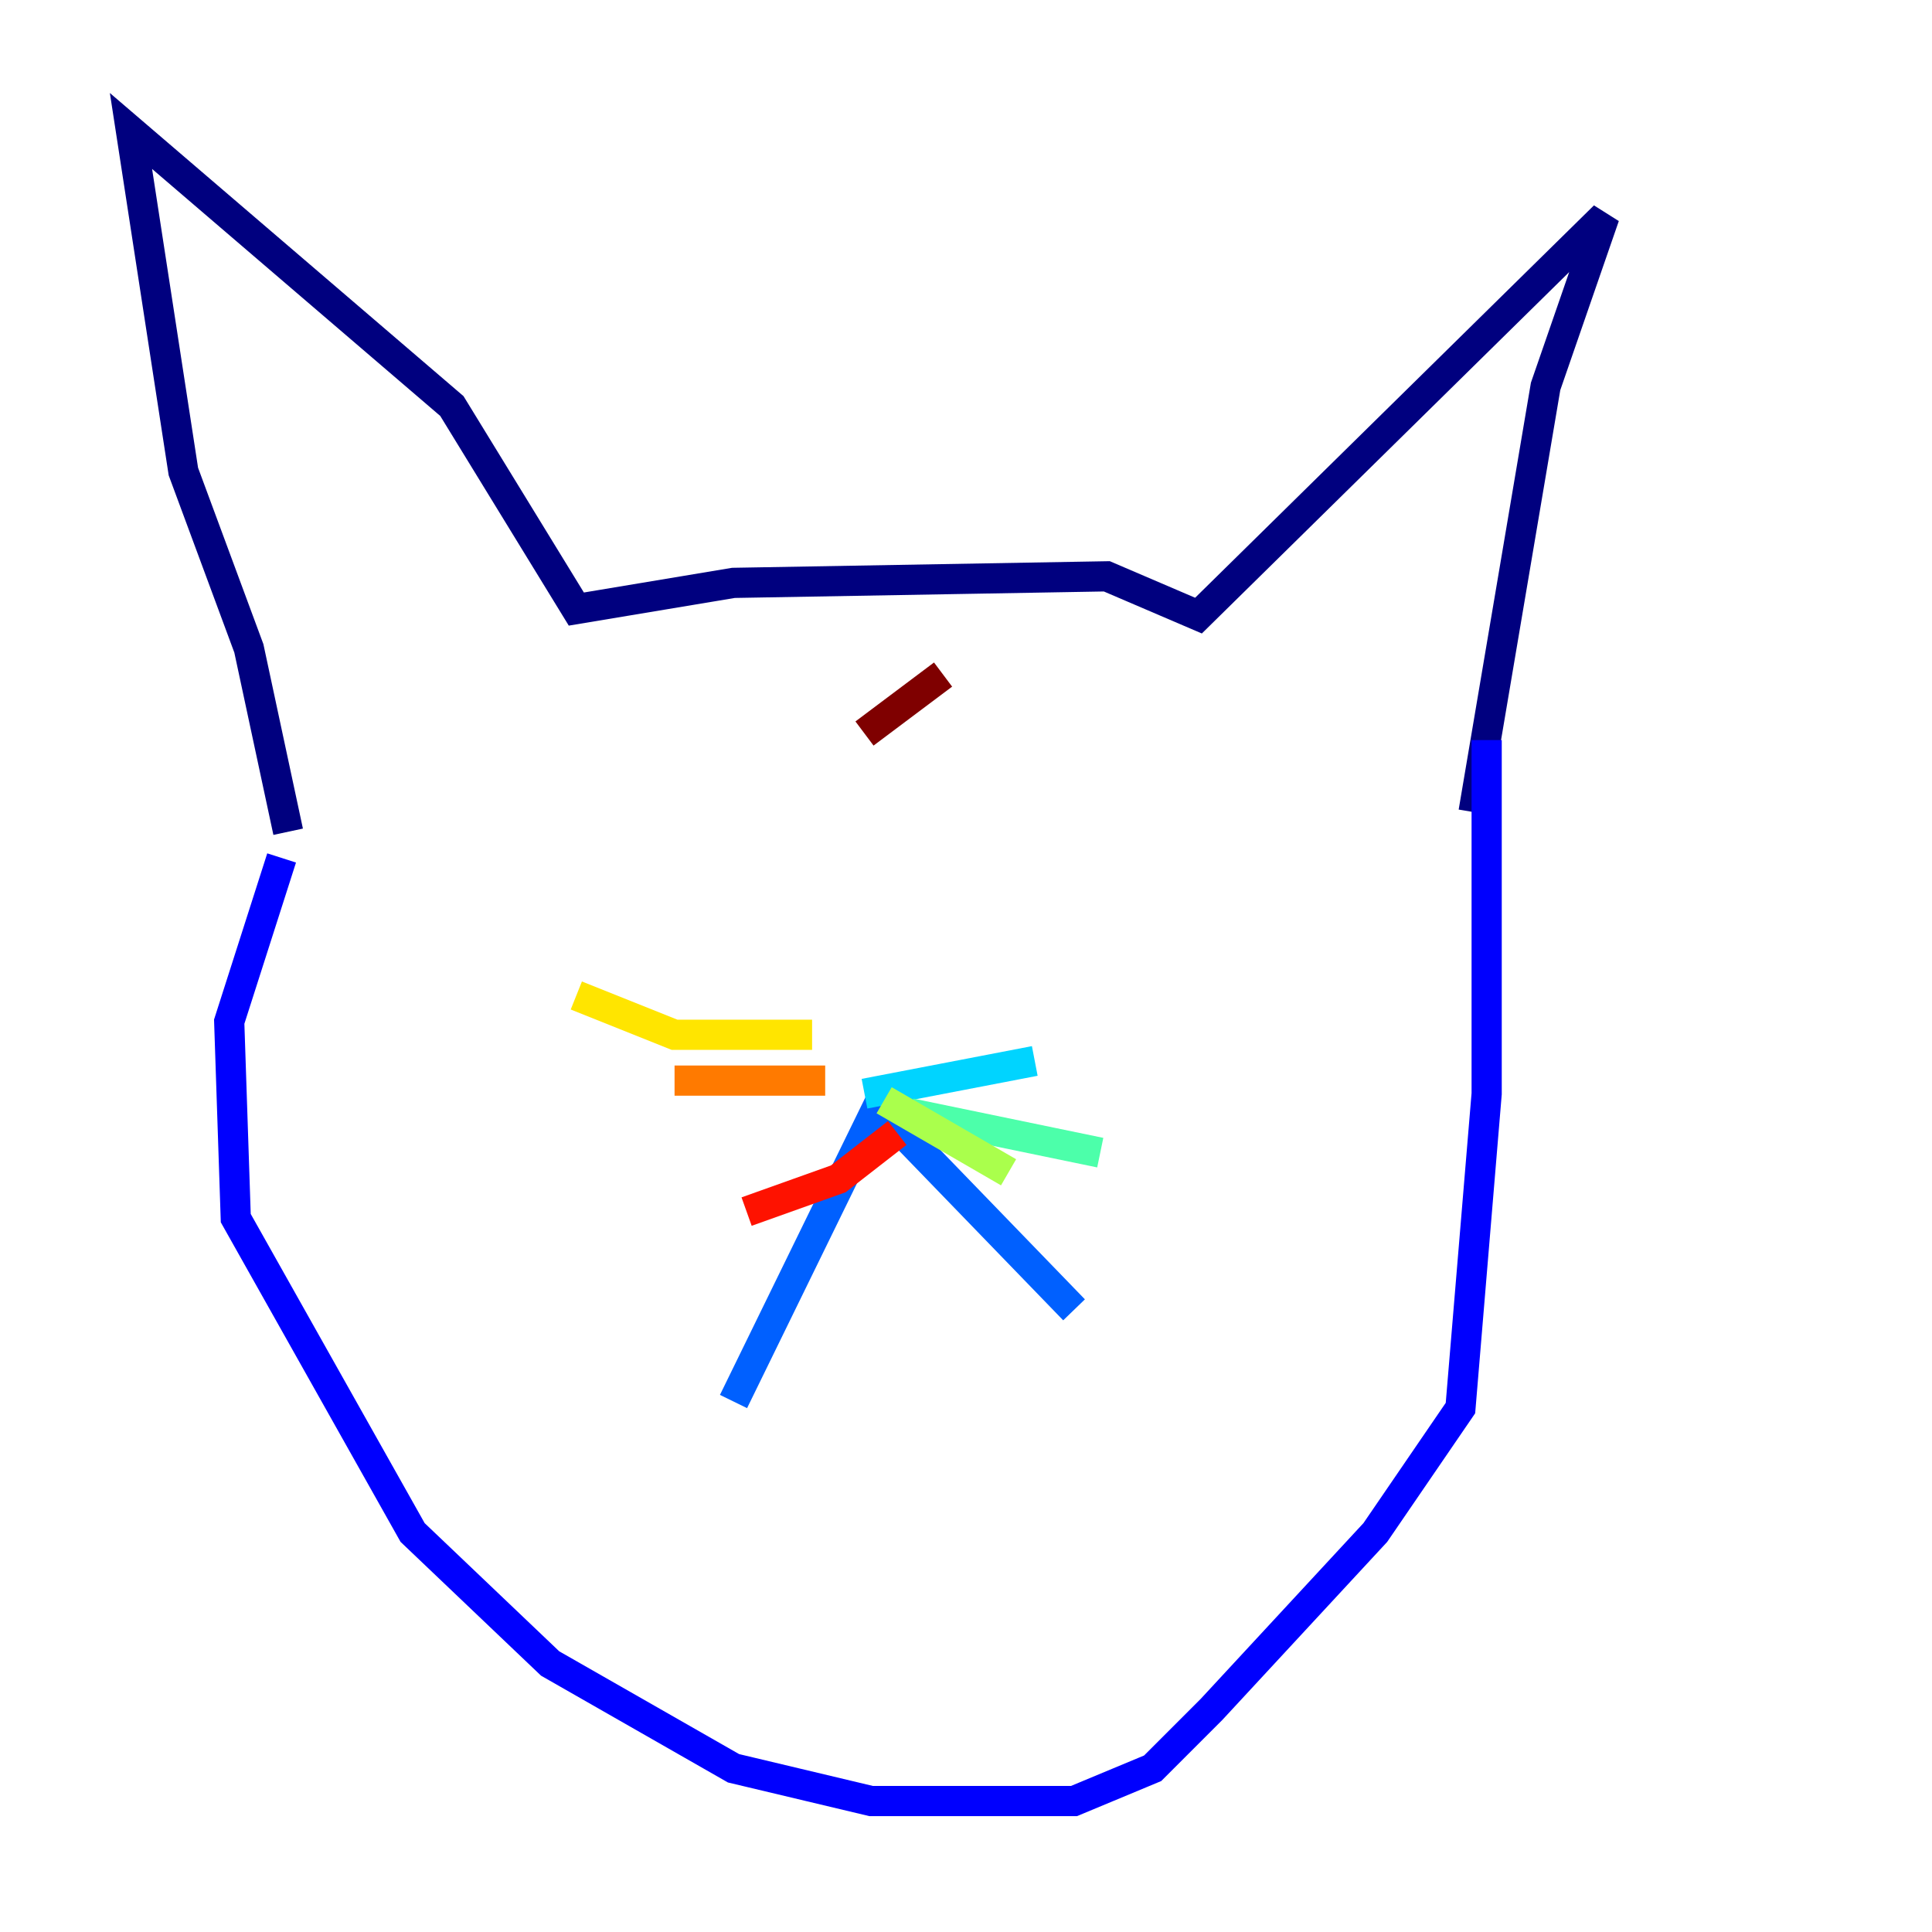 <?xml version="1.0" encoding="utf-8" ?>
<svg baseProfile="tiny" height="128" version="1.2" viewBox="0,0,128,128" width="128" xmlns="http://www.w3.org/2000/svg" xmlns:ev="http://www.w3.org/2001/xml-events" xmlns:xlink="http://www.w3.org/1999/xlink"><defs /><polyline fill="none" points="19.091,55.105 16.488,42.956 12.149,31.241 8.678,8.678 29.939,26.902 38.183,40.352 48.597,38.617 73.329,38.183 79.403,40.786 106.305,14.319 102.4,25.6 97.627,53.803" stroke="#00007f" stroke-width="2" /><polyline fill="none" points="18.658,56.841 15.186,67.688 15.62,80.705 27.336,101.532 36.447,110.21 48.597,117.153 57.709,119.322 71.159,119.322 76.366,117.153 80.271,113.248 91.119,101.532 96.759,93.288 98.495,72.461 98.495,49.031" stroke="#0000fe" stroke-width="2" /><polyline fill="none" points="48.597,92.854 58.142,73.329 71.159,86.78" stroke="#0060ff" stroke-width="2" /><polyline fill="none" points="57.275,72.461 68.556,70.291" stroke="#00d4ff" stroke-width="2" /><polyline fill="none" points="60.312,73.763 72.895,76.366" stroke="#4cffaa" stroke-width="2" /><polyline fill="none" points="58.576,72.895 66.82,77.668" stroke="#aaff4c" stroke-width="2" /><polyline fill="none" points="53.803,68.556 44.691,68.556 38.183,65.953" stroke="#ffe500" stroke-width="2" /><polyline fill="none" points="54.671,71.593 44.691,71.593" stroke="#ff7a00" stroke-width="2" /><polyline fill="none" points="59.444,75.064 55.539,78.102 49.464,80.271" stroke="#fe1200" stroke-width="2" /><polyline fill="none" points="62.481,44.691 57.275,48.597" stroke="#7f0000" stroke-width="2" /></svg>